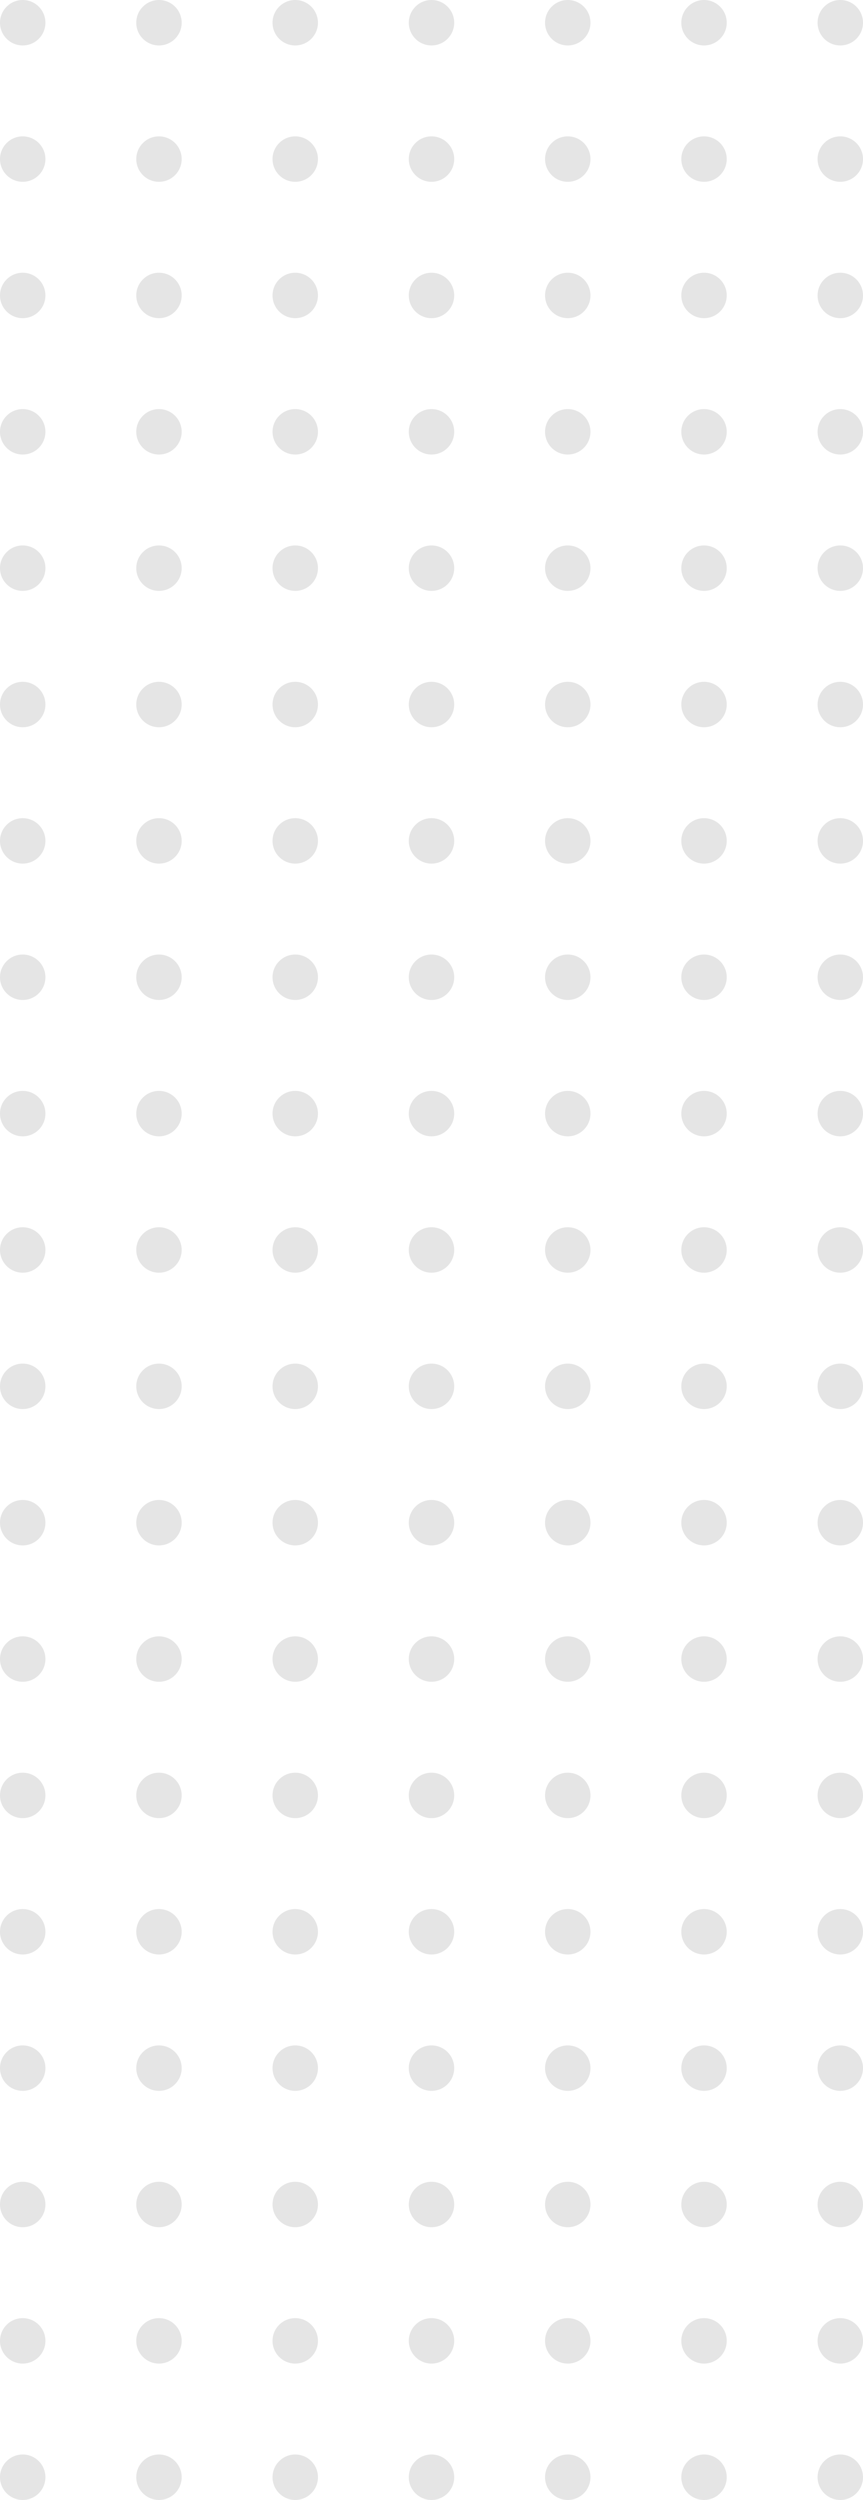 <svg width="114" height="330" viewBox="0 0 114 330" fill="none" xmlns="http://www.w3.org/2000/svg">
<path d="M3 324C4.657 324 6 325.343 6 327C6 328.657 4.657 330 3 330C1.343 330 0 328.657 0 327C0 325.343 1.343 324 3 324Z" fill="#E5E5E5"/>
<path d="M3 306C4.657 306 6 307.343 6 309C6 310.657 4.657 312 3 312C1.343 312 0 310.657 0 309C0 307.343 1.343 306 3 306Z" fill="#E5E5E5"/>
<path d="M3 288C4.657 288 6 289.343 6 291C6 292.657 4.657 294 3 294C1.343 294 0 292.657 0 291C0 289.343 1.343 288 3 288Z" fill="#E5E5E5"/>
<path d="M3 270C4.657 270 6 271.343 6 273C6 274.657 4.657 276 3 276C1.343 276 0 274.657 0 273C0 271.343 1.343 270 3 270Z" fill="#E5E5E5"/>
<path d="M3 252C4.657 252 6 253.343 6 255C6 256.657 4.657 258 3 258C1.343 258 0 256.657 0 255C0 253.343 1.343 252 3 252Z" fill="#E5E5E5"/>
<path d="M3 234C4.657 234 6 235.343 6 237C6 238.657 4.657 240 3 240C1.343 240 0 238.657 0 237C0 235.343 1.343 234 3 234Z" fill="#E5E5E5"/>
<path d="M3 216C4.657 216 6 217.343 6 219C6 220.657 4.657 222 3 222C1.343 222 0 220.657 0 219C0 217.343 1.343 216 3 216Z" fill="#E5E5E5"/>
<path d="M3 198C4.657 198 6 199.343 6 201C6 202.657 4.657 204 3 204C1.343 204 0 202.657 0 201C0 199.343 1.343 198 3 198Z" fill="#E5E5E5"/>
<path d="M21 324C22.657 324 24 325.343 24 327C24 328.657 22.657 330 21 330C19.343 330 18 328.657 18 327C18 325.343 19.343 324 21 324Z" fill="#E5E5E5"/>
<path d="M21 306C22.657 306 24 307.343 24 309C24 310.657 22.657 312 21 312C19.343 312 18 310.657 18 309C18 307.343 19.343 306 21 306Z" fill="#E5E5E5"/>
<path d="M21 288C22.657 288 24 289.343 24 291C24 292.657 22.657 294 21 294C19.343 294 18 292.657 18 291C18 289.343 19.343 288 21 288Z" fill="#E5E5E5"/>
<path d="M21 270C22.657 270 24 271.343 24 273C24 274.657 22.657 276 21 276C19.343 276 18 274.657 18 273C18 271.343 19.343 270 21 270Z" fill="#E5E5E5"/>
<path d="M21 252C22.657 252 24 253.343 24 255C24 256.657 22.657 258 21 258C19.343 258 18 256.657 18 255C18 253.343 19.343 252 21 252Z" fill="#E5E5E5"/>
<path d="M21 234C22.657 234 24 235.343 24 237C24 238.657 22.657 240 21 240C19.343 240 18 238.657 18 237C18 235.343 19.343 234 21 234Z" fill="#E5E5E5"/>
<path d="M21 216C22.657 216 24 217.343 24 219C24 220.657 22.657 222 21 222C19.343 222 18 220.657 18 219C18 217.343 19.343 216 21 216Z" fill="#E5E5E5"/>
<path d="M21 198C22.657 198 24 199.343 24 201C24 202.657 22.657 204 21 204C19.343 204 18 202.657 18 201C18 199.343 19.343 198 21 198Z" fill="#E5E5E5"/>
<path d="M39 324C40.657 324 42 325.343 42 327C42 328.657 40.657 330 39 330C37.343 330 36 328.657 36 327C36 325.343 37.343 324 39 324Z" fill="#E5E5E5"/>
<path d="M39 306C40.657 306 42 307.343 42 309C42 310.657 40.657 312 39 312C37.343 312 36 310.657 36 309C36 307.343 37.343 306 39 306Z" fill="#E5E5E5"/>
<path d="M39 288C40.657 288 42 289.343 42 291C42 292.657 40.657 294 39 294C37.343 294 36 292.657 36 291C36 289.343 37.343 288 39 288Z" fill="#E5E5E5"/>
<path d="M39 270C40.657 270 42 271.343 42 273C42 274.657 40.657 276 39 276C37.343 276 36 274.657 36 273C36 271.343 37.343 270 39 270Z" fill="#E5E5E5"/>
<path d="M39 252C40.657 252 42 253.343 42 255C42 256.657 40.657 258 39 258C37.343 258 36 256.657 36 255C36 253.343 37.343 252 39 252Z" fill="#E5E5E5"/>
<path d="M39 234C40.657 234 42 235.343 42 237C42 238.657 40.657 240 39 240C37.343 240 36 238.657 36 237C36 235.343 37.343 234 39 234Z" fill="#E5E5E5"/>
<path d="M39 216C40.657 216 42 217.343 42 219C42 220.657 40.657 222 39 222C37.343 222 36 220.657 36 219C36 217.343 37.343 216 39 216Z" fill="#E5E5E5"/>
<path d="M39 198C40.657 198 42 199.343 42 201C42 202.657 40.657 204 39 204C37.343 204 36 202.657 36 201C36 199.343 37.343 198 39 198Z" fill="#E5E5E5"/>
<path d="M57 324C58.657 324 60 325.343 60 327C60 328.657 58.657 330 57 330C55.343 330 54 328.657 54 327C54 325.343 55.343 324 57 324Z" fill="#E5E5E5"/>
<path d="M57 306C58.657 306 60 307.343 60 309C60 310.657 58.657 312 57 312C55.343 312 54 310.657 54 309C54 307.343 55.343 306 57 306Z" fill="#E5E5E5"/>
<path d="M57 288C58.657 288 60 289.343 60 291C60 292.657 58.657 294 57 294C55.343 294 54 292.657 54 291C54 289.343 55.343 288 57 288Z" fill="#E5E5E5"/>
<path d="M57 270C58.657 270 60 271.343 60 273C60 274.657 58.657 276 57 276C55.343 276 54 274.657 54 273C54 271.343 55.343 270 57 270Z" fill="#E5E5E5"/>
<path d="M57 252C58.657 252 60 253.343 60 255C60 256.657 58.657 258 57 258C55.343 258 54 256.657 54 255C54 253.343 55.343 252 57 252Z" fill="#E5E5E5"/>
<path d="M57 234C58.657 234 60 235.343 60 237C60 238.657 58.657 240 57 240C55.343 240 54 238.657 54 237C54 235.343 55.343 234 57 234Z" fill="#E5E5E5"/>
<path d="M57 216C58.657 216 60 217.343 60 219C60 220.657 58.657 222 57 222C55.343 222 54 220.657 54 219C54 217.343 55.343 216 57 216Z" fill="#E5E5E5"/>
<path d="M57 198C58.657 198 60 199.343 60 201C60 202.657 58.657 204 57 204C55.343 204 54 202.657 54 201C54 199.343 55.343 198 57 198Z" fill="#E5E5E5"/>
<path d="M75 324C76.657 324 78 325.343 78 327C78 328.657 76.657 330 75 330C73.343 330 72 328.657 72 327C72 325.343 73.343 324 75 324Z" fill="#E5E5E5"/>
<path d="M75 306C76.657 306 78 307.343 78 309C78 310.657 76.657 312 75 312C73.343 312 72 310.657 72 309C72 307.343 73.343 306 75 306Z" fill="#E5E5E5"/>
<path d="M75 288C76.657 288 78 289.343 78 291C78 292.657 76.657 294 75 294C73.343 294 72 292.657 72 291C72 289.343 73.343 288 75 288Z" fill="#E5E5E5"/>
<path d="M75 270C76.657 270 78 271.343 78 273C78 274.657 76.657 276 75 276C73.343 276 72 274.657 72 273C72 271.343 73.343 270 75 270Z" fill="#E5E5E5"/>
<path d="M75 252C76.657 252 78 253.343 78 255C78 256.657 76.657 258 75 258C73.343 258 72 256.657 72 255C72 253.343 73.343 252 75 252Z" fill="#E5E5E5"/>
<path d="M75 234C76.657 234 78 235.343 78 237C78 238.657 76.657 240 75 240C73.343 240 72 238.657 72 237C72 235.343 73.343 234 75 234Z" fill="#E5E5E5"/>
<path d="M75 216C76.657 216 78 217.343 78 219C78 220.657 76.657 222 75 222C73.343 222 72 220.657 72 219C72 217.343 73.343 216 75 216Z" fill="#E5E5E5"/>
<path d="M75 198C76.657 198 78 199.343 78 201C78 202.657 76.657 204 75 204C73.343 204 72 202.657 72 201C72 199.343 73.343 198 75 198Z" fill="#E5E5E5"/>
<path d="M93 324C94.657 324 96 325.343 96 327C96 328.657 94.657 330 93 330C91.343 330 90 328.657 90 327C90 325.343 91.343 324 93 324Z" fill="#E5E5E5"/>
<path d="M93 306C94.657 306 96 307.343 96 309C96 310.657 94.657 312 93 312C91.343 312 90 310.657 90 309C90 307.343 91.343 306 93 306Z" fill="#E5E5E5"/>
<path d="M93 288C94.657 288 96 289.343 96 291C96 292.657 94.657 294 93 294C91.343 294 90 292.657 90 291C90 289.343 91.343 288 93 288Z" fill="#E5E5E5"/>
<path d="M93 270C94.657 270 96 271.343 96 273C96 274.657 94.657 276 93 276C91.343 276 90 274.657 90 273C90 271.343 91.343 270 93 270Z" fill="#E5E5E5"/>
<path d="M93 252C94.657 252 96 253.343 96 255C96 256.657 94.657 258 93 258C91.343 258 90 256.657 90 255C90 253.343 91.343 252 93 252Z" fill="#E5E5E5"/>
<path d="M93 234C94.657 234 96 235.343 96 237C96 238.657 94.657 240 93 240C91.343 240 90 238.657 90 237C90 235.343 91.343 234 93 234Z" fill="#E5E5E5"/>
<path d="M93 216C94.657 216 96 217.343 96 219C96 220.657 94.657 222 93 222C91.343 222 90 220.657 90 219C90 217.343 91.343 216 93 216Z" fill="#E5E5E5"/>
<path d="M93 198C94.657 198 96 199.343 96 201C96 202.657 94.657 204 93 204C91.343 204 90 202.657 90 201C90 199.343 91.343 198 93 198Z" fill="#E5E5E5"/>
<path d="M3 180C4.657 180 6 181.343 6 183C6 184.657 4.657 186 3 186C1.343 186 0 184.657 0 183C0 181.343 1.343 180 3 180Z" fill="#E5E5E5"/>
<path d="M3 162C4.657 162 6 163.343 6 165C6 166.657 4.657 168 3 168C1.343 168 0 166.657 0 165C0 163.343 1.343 162 3 162Z" fill="#E5E5E5"/>
<path d="M3 144C4.657 144 6 145.343 6 147C6 148.657 4.657 150 3 150C1.343 150 0 148.657 0 147C0 145.343 1.343 144 3 144Z" fill="#E5E5E5"/>
<path d="M21 180C22.657 180 24 181.343 24 183C24 184.657 22.657 186 21 186C19.343 186 18 184.657 18 183C18 181.343 19.343 180 21 180Z" fill="#E5E5E5"/>
<path d="M21 162C22.657 162 24 163.343 24 165C24 166.657 22.657 168 21 168C19.343 168 18 166.657 18 165C18 163.343 19.343 162 21 162Z" fill="#E5E5E5"/>
<path d="M21 144C22.657 144 24 145.343 24 147C24 148.657 22.657 150 21 150C19.343 150 18 148.657 18 147C18 145.343 19.343 144 21 144Z" fill="#E5E5E5"/>
<path d="M39 180C40.657 180 42 181.343 42 183C42 184.657 40.657 186 39 186C37.343 186 36 184.657 36 183C36 181.343 37.343 180 39 180Z" fill="#E5E5E5"/>
<path d="M39 162C40.657 162 42 163.343 42 165C42 166.657 40.657 168 39 168C37.343 168 36 166.657 36 165C36 163.343 37.343 162 39 162Z" fill="#E5E5E5"/>
<path d="M39 144C40.657 144 42 145.343 42 147C42 148.657 40.657 150 39 150C37.343 150 36 148.657 36 147C36 145.343 37.343 144 39 144Z" fill="#E5E5E5"/>
<path d="M57 180C58.657 180 60 181.343 60 183C60 184.657 58.657 186 57 186C55.343 186 54 184.657 54 183C54 181.343 55.343 180 57 180Z" fill="#E5E5E5"/>
<path d="M57 162C58.657 162 60 163.343 60 165C60 166.657 58.657 168 57 168C55.343 168 54 166.657 54 165C54 163.343 55.343 162 57 162Z" fill="#E5E5E5"/>
<path d="M57 144C58.657 144 60 145.343 60 147C60 148.657 58.657 150 57 150C55.343 150 54 148.657 54 147C54 145.343 55.343 144 57 144Z" fill="#E5E5E5"/>
<path d="M75 180C76.657 180 78 181.343 78 183C78 184.657 76.657 186 75 186C73.343 186 72 184.657 72 183C72 181.343 73.343 180 75 180Z" fill="#E5E5E5"/>
<path d="M75 162C76.657 162 78 163.343 78 165C78 166.657 76.657 168 75 168C73.343 168 72 166.657 72 165C72 163.343 73.343 162 75 162Z" fill="#E5E5E5"/>
<path d="M75 144C76.657 144 78 145.343 78 147C78 148.657 76.657 150 75 150C73.343 150 72 148.657 72 147C72 145.343 73.343 144 75 144Z" fill="#E5E5E5"/>
<path d="M93 180C94.657 180 96 181.343 96 183C96 184.657 94.657 186 93 186C91.343 186 90 184.657 90 183C90 181.343 91.343 180 93 180Z" fill="#E5E5E5"/>
<path d="M93 162C94.657 162 96 163.343 96 165C96 166.657 94.657 168 93 168C91.343 168 90 166.657 90 165C90 163.343 91.343 162 93 162Z" fill="#E5E5E5"/>
<path d="M93 144C94.657 144 96 145.343 96 147C96 148.657 94.657 150 93 150C91.343 150 90 148.657 90 147C90 145.343 91.343 144 93 144Z" fill="#E5E5E5"/>
<path d="M3 126C4.657 126 6 127.343 6 129C6 130.657 4.657 132 3 132C1.343 132 0 130.657 0 129C0 127.343 1.343 126 3 126Z" fill="#E5E5E5"/>
<path d="M3 108C4.657 108 6 109.343 6 111C6 112.657 4.657 114 3 114C1.343 114 0 112.657 0 111C0 109.343 1.343 108 3 108Z" fill="#E5E5E5"/>
<path d="M3 90C4.657 90 6 91.343 6 93C6 94.657 4.657 96 3 96C1.343 96 0 94.657 0 93C0 91.343 1.343 90 3 90Z" fill="#E5E5E5"/>
<path d="M21 126C22.657 126 24 127.343 24 129C24 130.657 22.657 132 21 132C19.343 132 18 130.657 18 129C18 127.343 19.343 126 21 126Z" fill="#E5E5E5"/>
<path d="M21 108C22.657 108 24 109.343 24 111C24 112.657 22.657 114 21 114C19.343 114 18 112.657 18 111C18 109.343 19.343 108 21 108Z" fill="#E5E5E5"/>
<path d="M21 90C22.657 90 24 91.343 24 93C24 94.657 22.657 96 21 96C19.343 96 18 94.657 18 93C18 91.343 19.343 90 21 90Z" fill="#E5E5E5"/>
<path d="M39 126C40.657 126 42 127.343 42 129C42 130.657 40.657 132 39 132C37.343 132 36 130.657 36 129C36 127.343 37.343 126 39 126Z" fill="#E5E5E5"/>
<path d="M39 108C40.657 108 42 109.343 42 111C42 112.657 40.657 114 39 114C37.343 114 36 112.657 36 111C36 109.343 37.343 108 39 108Z" fill="#E5E5E5"/>
<path d="M39 90C40.657 90 42 91.343 42 93C42 94.657 40.657 96 39 96C37.343 96 36 94.657 36 93C36 91.343 37.343 90 39 90Z" fill="#E5E5E5"/>
<path d="M57 126C58.657 126 60 127.343 60 129C60 130.657 58.657 132 57 132C55.343 132 54 130.657 54 129C54 127.343 55.343 126 57 126Z" fill="#E5E5E5"/>
<path d="M57 108C58.657 108 60 109.343 60 111C60 112.657 58.657 114 57 114C55.343 114 54 112.657 54 111C54 109.343 55.343 108 57 108Z" fill="#E5E5E5"/>
<path d="M57 90C58.657 90 60 91.343 60 93C60 94.657 58.657 96 57 96C55.343 96 54 94.657 54 93C54 91.343 55.343 90 57 90Z" fill="#E5E5E5"/>
<path d="M75 126C76.657 126 78 127.343 78 129C78 130.657 76.657 132 75 132C73.343 132 72 130.657 72 129C72 127.343 73.343 126 75 126Z" fill="#E5E5E5"/>
<path d="M75 108C76.657 108 78 109.343 78 111C78 112.657 76.657 114 75 114C73.343 114 72 112.657 72 111C72 109.343 73.343 108 75 108Z" fill="#E5E5E5"/>
<path d="M75 90C76.657 90 78 91.343 78 93C78 94.657 76.657 96 75 96C73.343 96 72 94.657 72 93C72 91.343 73.343 90 75 90Z" fill="#E5E5E5"/>
<path d="M93 126C94.657 126 96 127.343 96 129C96 130.657 94.657 132 93 132C91.343 132 90 130.657 90 129C90 127.343 91.343 126 93 126Z" fill="#E5E5E5"/>
<path d="M93 108C94.657 108 96 109.343 96 111C96 112.657 94.657 114 93 114C91.343 114 90 112.657 90 111C90 109.343 91.343 108 93 108Z" fill="#E5E5E5"/>
<path d="M93 90C94.657 90 96 91.343 96 93C96 94.657 94.657 96 93 96C91.343 96 90 94.657 90 93C90 91.343 91.343 90 93 90Z" fill="#E5E5E5"/>
<path d="M3 72C4.657 72 6 73.343 6 75C6 76.657 4.657 78 3 78C1.343 78 0 76.657 0 75C0 73.343 1.343 72 3 72Z" fill="#E5E5E5"/>
<path d="M3 54C4.657 54 6 55.343 6 57C6 58.657 4.657 60 3 60C1.343 60 0 58.657 0 57C0 55.343 1.343 54 3 54Z" fill="#E5E5E5"/>
<path d="M3 36C4.657 36 6 37.343 6 39C6 40.657 4.657 42 3 42C1.343 42 0 40.657 0 39C0 37.343 1.343 36 3 36Z" fill="#E5E5E5"/>
<path d="M21 72C22.657 72 24 73.343 24 75C24 76.657 22.657 78 21 78C19.343 78 18 76.657 18 75C18 73.343 19.343 72 21 72Z" fill="#E5E5E5"/>
<path d="M21 54C22.657 54 24 55.343 24 57C24 58.657 22.657 60 21 60C19.343 60 18 58.657 18 57C18 55.343 19.343 54 21 54Z" fill="#E5E5E5"/>
<path d="M21 36C22.657 36 24 37.343 24 39C24 40.657 22.657 42 21 42C19.343 42 18 40.657 18 39C18 37.343 19.343 36 21 36Z" fill="#E5E5E5"/>
<path d="M39 72C40.657 72 42 73.343 42 75C42 76.657 40.657 78 39 78C37.343 78 36 76.657 36 75C36 73.343 37.343 72 39 72Z" fill="#E5E5E5"/>
<path d="M39 54C40.657 54 42 55.343 42 57C42 58.657 40.657 60 39 60C37.343 60 36 58.657 36 57C36 55.343 37.343 54 39 54Z" fill="#E5E5E5"/>
<path d="M39 36C40.657 36 42 37.343 42 39C42 40.657 40.657 42 39 42C37.343 42 36 40.657 36 39C36 37.343 37.343 36 39 36Z" fill="#E5E5E5"/>
<path d="M57 72C58.657 72 60 73.343 60 75C60 76.657 58.657 78 57 78C55.343 78 54 76.657 54 75C54 73.343 55.343 72 57 72Z" fill="#E5E5E5"/>
<path d="M57 54C58.657 54 60 55.343 60 57C60 58.657 58.657 60 57 60C55.343 60 54 58.657 54 57C54 55.343 55.343 54 57 54Z" fill="#E5E5E5"/>
<path d="M57 36C58.657 36 60 37.343 60 39C60 40.657 58.657 42 57 42C55.343 42 54 40.657 54 39C54 37.343 55.343 36 57 36Z" fill="#E5E5E5"/>
<path d="M75 72C76.657 72 78 73.343 78 75C78 76.657 76.657 78 75 78C73.343 78 72 76.657 72 75C72 73.343 73.343 72 75 72Z" fill="#E5E5E5"/>
<path d="M75 54C76.657 54 78 55.343 78 57C78 58.657 76.657 60 75 60C73.343 60 72 58.657 72 57C72 55.343 73.343 54 75 54Z" fill="#E5E5E5"/>
<path d="M75 36C76.657 36 78 37.343 78 39C78 40.657 76.657 42 75 42C73.343 42 72 40.657 72 39C72 37.343 73.343 36 75 36Z" fill="#E5E5E5"/>
<path d="M93 72C94.657 72 96 73.343 96 75C96 76.657 94.657 78 93 78C91.343 78 90 76.657 90 75C90 73.343 91.343 72 93 72Z" fill="#E5E5E5"/>
<path d="M93 54C94.657 54 96 55.343 96 57C96 58.657 94.657 60 93 60C91.343 60 90 58.657 90 57C90 55.343 91.343 54 93 54Z" fill="#E5E5E5"/>
<path d="M93 36C94.657 36 96 37.343 96 39C96 40.657 94.657 42 93 42C91.343 42 90 40.657 90 39C90 37.343 91.343 36 93 36Z" fill="#E5E5E5"/>
<path d="M111 324C112.657 324 114 325.343 114 327C114 328.657 112.657 330 111 330C109.343 330 108 328.657 108 327C108 325.343 109.343 324 111 324Z" fill="#E5E5E5"/>
<path d="M111 306C112.657 306 114 307.343 114 309C114 310.657 112.657 312 111 312C109.343 312 108 310.657 108 309C108 307.343 109.343 306 111 306Z" fill="#E5E5E5"/>
<path d="M111 288C112.657 288 114 289.343 114 291C114 292.657 112.657 294 111 294C109.343 294 108 292.657 108 291C108 289.343 109.343 288 111 288Z" fill="#E5E5E5"/>
<path d="M111 270C112.657 270 114 271.343 114 273C114 274.657 112.657 276 111 276C109.343 276 108 274.657 108 273C108 271.343 109.343 270 111 270Z" fill="#E5E5E5"/>
<path d="M111 252C112.657 252 114 253.343 114 255C114 256.657 112.657 258 111 258C109.343 258 108 256.657 108 255C108 253.343 109.343 252 111 252Z" fill="#E5E5E5"/>
<path d="M111 234C112.657 234 114 235.343 114 237C114 238.657 112.657 240 111 240C109.343 240 108 238.657 108 237C108 235.343 109.343 234 111 234Z" fill="#E5E5E5"/>
<path d="M111 216C112.657 216 114 217.343 114 219C114 220.657 112.657 222 111 222C109.343 222 108 220.657 108 219C108 217.343 109.343 216 111 216Z" fill="#E5E5E5"/>
<path d="M111 198C112.657 198 114 199.343 114 201C114 202.657 112.657 204 111 204C109.343 204 108 202.657 108 201C108 199.343 109.343 198 111 198Z" fill="#E5E5E5"/>
<path d="M111 180C112.657 180 114 181.343 114 183C114 184.657 112.657 186 111 186C109.343 186 108 184.657 108 183C108 181.343 109.343 180 111 180Z" fill="#E5E5E5"/>
<path d="M111 162C112.657 162 114 163.343 114 165C114 166.657 112.657 168 111 168C109.343 168 108 166.657 108 165C108 163.343 109.343 162 111 162Z" fill="#E5E5E5"/>
<path d="M111 144C112.657 144 114 145.343 114 147C114 148.657 112.657 150 111 150C109.343 150 108 148.657 108 147C108 145.343 109.343 144 111 144Z" fill="#E5E5E5"/>
<path d="M111 126C112.657 126 114 127.343 114 129C114 130.657 112.657 132 111 132C109.343 132 108 130.657 108 129C108 127.343 109.343 126 111 126Z" fill="#E5E5E5"/>
<path d="M111 108C112.657 108 114 109.343 114 111C114 112.657 112.657 114 111 114C109.343 114 108 112.657 108 111C108 109.343 109.343 108 111 108Z" fill="#E5E5E5"/>
<path d="M111 90C112.657 90 114 91.343 114 93C114 94.657 112.657 96 111 96C109.343 96 108 94.657 108 93C108 91.343 109.343 90 111 90Z" fill="#E5E5E5"/>
<path d="M111 72C112.657 72 114 73.343 114 75C114 76.657 112.657 78 111 78C109.343 78 108 76.657 108 75C108 73.343 109.343 72 111 72Z" fill="#E5E5E5"/>
<path d="M111 54C112.657 54 114 55.343 114 57C114 58.657 112.657 60 111 60C109.343 60 108 58.657 108 57C108 55.343 109.343 54 111 54Z" fill="#E5E5E5"/>
<path d="M111 36C112.657 36 114 37.343 114 39C114 40.657 112.657 42 111 42C109.343 42 108 40.657 108 39C108 37.343 109.343 36 111 36Z" fill="#E5E5E5"/>
<path d="M3 18C4.657 18 6 19.343 6 21C6 22.657 4.657 24 3 24C1.343 24 0 22.657 0 21C0 19.343 1.343 18 3 18Z" fill="#E5E5E5"/>
<path d="M3 0C4.657 0 6 1.343 6 3C6 4.657 4.657 6 3 6C1.343 6 0 4.657 0 3C0 1.343 1.343 0 3 0Z" fill="#E5E5E5"/>
<path d="M21 18C22.657 18 24 19.343 24 21C24 22.657 22.657 24 21 24C19.343 24 18 22.657 18 21C18 19.343 19.343 18 21 18Z" fill="#E5E5E5"/>
<path d="M21 0C22.657 0 24 1.343 24 3C24 4.657 22.657 6 21 6C19.343 6 18 4.657 18 3C18 1.343 19.343 0 21 0Z" fill="#E5E5E5"/>
<path d="M39 18C40.657 18 42 19.343 42 21C42 22.657 40.657 24 39 24C37.343 24 36 22.657 36 21C36 19.343 37.343 18 39 18Z" fill="#E5E5E5"/>
<path d="M39 0C40.657 0 42 1.343 42 3C42 4.657 40.657 6 39 6C37.343 6 36 4.657 36 3C36 1.343 37.343 0 39 0Z" fill="#E5E5E5"/>
<path d="M57 18C58.657 18 60 19.343 60 21C60 22.657 58.657 24 57 24C55.343 24 54 22.657 54 21C54 19.343 55.343 18 57 18Z" fill="#E5E5E5"/>
<path d="M57 0C58.657 0 60 1.343 60 3C60 4.657 58.657 6 57 6C55.343 6 54 4.657 54 3C54 1.343 55.343 0 57 0Z" fill="#E5E5E5"/>
<path d="M75 18C76.657 18 78 19.343 78 21C78 22.657 76.657 24 75 24C73.343 24 72 22.657 72 21C72 19.343 73.343 18 75 18Z" fill="#E5E5E5"/>
<path d="M75 0C76.657 0 78 1.343 78 3C78 4.657 76.657 6 75 6C73.343 6 72 4.657 72 3C72 1.343 73.343 0 75 0Z" fill="#E5E5E5"/>
<path d="M93 18C94.657 18 96 19.343 96 21C96 22.657 94.657 24 93 24C91.343 24 90 22.657 90 21C90 19.343 91.343 18 93 18Z" fill="#E5E5E5"/>
<path d="M93 0C94.657 0 96 1.343 96 3C96 4.657 94.657 6 93 6C91.343 6 90 4.657 90 3C90 1.343 91.343 0 93 0Z" fill="#E5E5E5"/>
<path d="M111 18C112.657 18 114 19.343 114 21C114 22.657 112.657 24 111 24C109.343 24 108 22.657 108 21C108 19.343 109.343 18 111 18Z" fill="#E5E5E5"/>
<path d="M111 0C112.657 0 114 1.343 114 3C114 4.657 112.657 6 111 6C109.343 6 108 4.657 108 3C108 1.343 109.343 0 111 0Z" fill="#E5E5E5"/>
</svg>